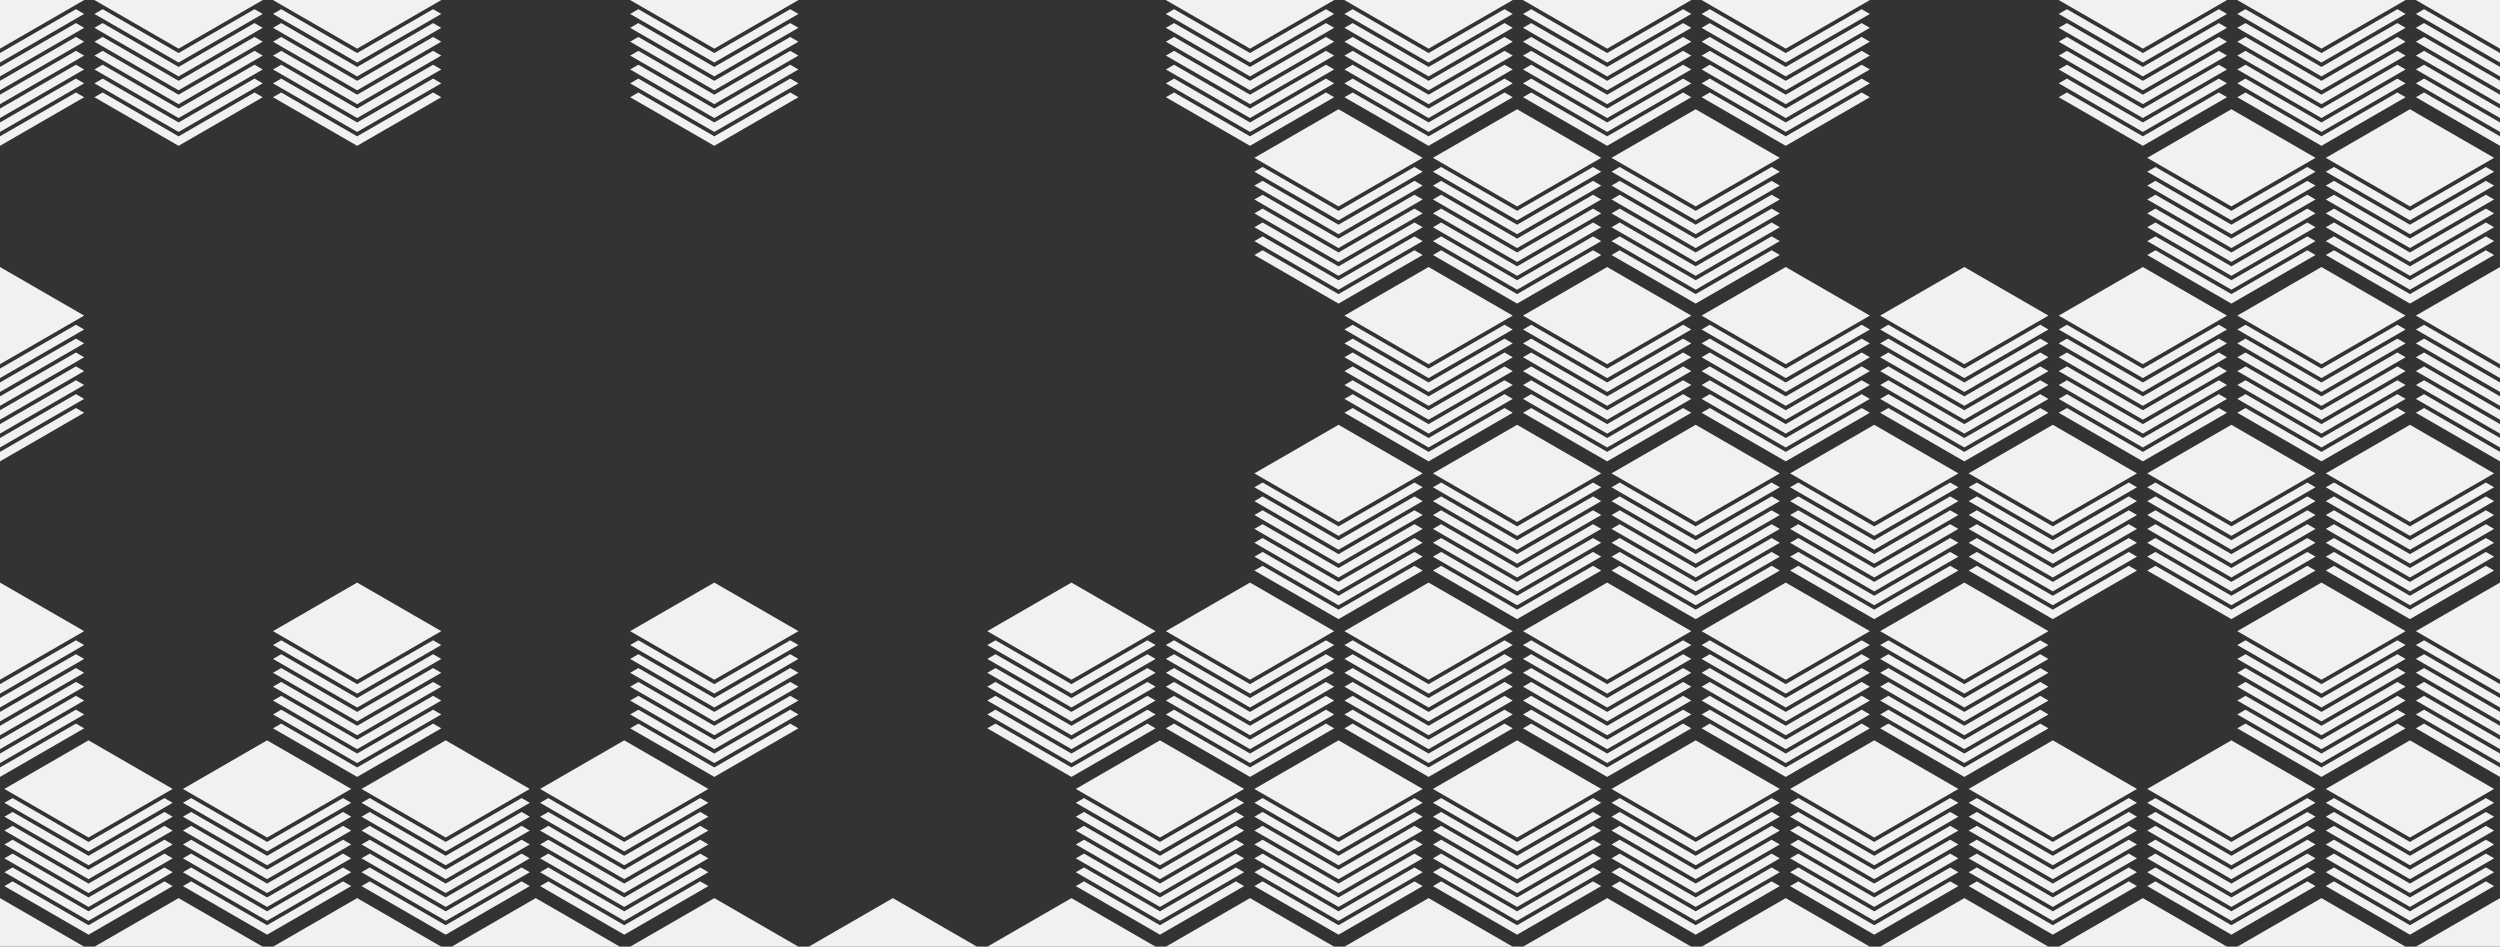<?xml version="1.0" encoding="utf-8"?>
<!-- Generator: Adobe Illustrator 16.0.0, SVG Export Plug-In . SVG Version: 6.00 Build 0)  -->
<!DOCTYPE svg PUBLIC "-//W3C//DTD SVG 1.1//EN" "http://www.w3.org/Graphics/SVG/1.1/DTD/svg11.dtd">
<svg version="1.1" id="Layer_5_copy_2" xmlns="http://www.w3.org/2000/svg" xmlns:xlink="http://www.w3.org/1999/xlink" x="0px"
	 y="0px" width="660.466px" height="250.105px" viewBox="0 0 660.466 250.105" enable-background="new 0 0 660.466 250.105"
	 xml:space="preserve">
<rect x="0" y="0" width="660.466" height="250.105" fill="#333333" stroke="none"/>
<g>
	<g>
		<polygon fill="#F1F1F2" points="613.29,107.215 635.519,94.379 633.351,93.126 613.292,104.711 593.229,93.126 591.062,94.379 		
			"/>
	</g>
	<g>
		<polygon fill="#F1F1F2" points="613.29,110.881 635.519,98.046 633.351,96.794 613.29,108.377 593.229,96.794 591.062,98.046 		
			"/>
	</g>
	<g>
		<polygon fill="#F1F1F2" points="613.292,114.547 635.519,101.712 633.351,100.461 613.29,112.045 593.229,100.461 
			591.062,101.712 		"/>
	</g>
	<g>
		<polygon fill="#F1F1F2" points="660.466,110.881 660.469,110.879 660.469,108.375 660.466,108.377 640.405,96.794 638.237,98.046 
					"/>
	</g>
	<g>
		<polygon fill="#F1F1F2" points="613.29,121.881 635.519,109.047 633.351,107.795 613.29,119.377 593.229,107.795 591.062,109.047 
					"/>
	</g>
	<g>
		<polygon fill="#F1F1F2" points="589.497,69.199 611.726,56.365 609.558,55.113 589.497,66.695 569.437,55.113 567.267,56.365 		
			"/>
	</g>
	<g>
		<polygon fill="#F1F1F2" points="658.901,150.729 656.733,149.477 636.673,161.059 616.612,149.477 614.444,150.729 
			636.673,163.562 		"/>
	</g>
	<g>
		<polygon fill="#F1F1F2" points="660.466,121.881 660.469,121.879 660.469,119.375 660.466,119.377 640.405,107.795 
			638.237,109.047 		"/>
	</g>
	<g>
		<polygon fill="#F1F1F2" points="660.466,118.215 660.469,118.213 660.469,115.71 660.468,115.711 640.405,104.127 
			638.237,105.381 		"/>
	</g>
	<g>
		<polygon fill="#F1F1F2" points="613.292,103.547 635.519,90.712 633.353,89.46 613.29,101.042 593.229,89.46 591.062,90.712 		"/>
	</g>
	<g>
		<polygon fill="#F1F1F2" points="660.468,114.547 660.469,114.546 660.469,112.043 660.466,112.045 640.405,100.46 
			638.237,101.713 		"/>
	</g>
	<g>
		<polygon fill="#F1F1F2" points="636.673,137.894 658.901,125.06 636.673,112.228 614.444,125.06 		"/>
	</g>
	<g>
		<polygon fill="#F1F1F2" points="640.405,85.794 638.237,87.047 660.466,99.88 660.469,99.878 660.469,97.374 660.466,97.376 		"/>
	</g>
	<g>
		<polygon fill="#F1F1F2" points="635.519,87.046 633.351,85.794 613.29,97.377 593.229,85.794 591.062,87.046 613.29,99.881 		"/>
	</g>
	<g>
		<polygon fill="#F1F1F2" points="613.29,96.212 635.519,83.378 613.29,70.545 591.062,83.378 		"/>
	</g>
	<g>
		<polygon fill="#F1F1F2" points="613.29,38.518 635.519,25.684 633.351,24.431 613.29,36.014 593.229,24.431 591.062,25.684 		"/>
	</g>
	<g>
		<polygon fill="#F1F1F2" points="660.466,96.213 660.469,96.211 660.469,70.547 660.466,70.545 638.237,83.378 		"/>
	</g>
	<g>
		<polygon fill="#F1F1F2" points="636.673,55.695 616.612,44.113 614.444,45.365 636.673,58.199 658.901,45.365 656.733,44.113 		
			"/>
	</g>
	<g>
		<polygon fill="#F1F1F2" points="589.497,65.533 611.726,52.697 609.558,51.445 589.497,63.029 569.437,51.445 567.267,52.697 		
			"/>
	</g>
	<g>
		<polygon fill="#F1F1F2" points="611.726,45.365 609.558,44.113 589.497,55.695 569.437,44.113 567.267,45.365 589.497,58.199 		
			"/>
	</g>
	<g>
		<polygon fill="#F1F1F2" points="640.405,6.097 638.237,7.35 660.468,20.183 660.469,20.182 660.469,17.677 660.466,17.679 		"/>
	</g>
	<g>
		<polygon fill="#F1F1F2" points="660.466,23.851 660.469,23.85 660.469,21.347 660.468,21.347 640.405,9.763 638.237,11.016 		"/>
	</g>
	<g>
		<polygon fill="#F1F1F2" points="660.466,38.518 660.469,38.517 660.469,36.012 660.466,36.014 640.405,24.431 638.237,25.683 		
			"/>
	</g>
	<g>
		<polygon fill="#F1F1F2" points="660.469,201.577 660.469,199.074 660.468,199.075 640.405,187.491 638.237,188.745 
			660.466,201.579 		"/>
	</g>
	<g>
		<polygon fill="#F1F1F2" points="660.466,27.517 660.469,27.516 660.469,25.012 660.466,25.013 640.405,13.431 638.237,14.683 		
			"/>
	</g>
	<g>
		<polygon fill="#F1F1F2" points="660.466,34.852 660.469,34.85 660.469,32.347 660.468,32.347 640.405,20.763 638.237,22.017 		"/>
	</g>
	<g>
		<polygon fill="#F1F1F2" points="660.468,31.183 660.469,31.183 660.469,28.68 660.466,28.682 640.405,17.097 638.237,18.349 		"/>
	</g>
	<g>
		<polygon fill="#F1F1F2" points="613.29,118.215 635.519,105.381 633.351,104.127 613.292,115.711 593.229,104.127 
			591.062,105.381 		"/>
	</g>
	<g>
		<polygon fill="#F1F1F2" points="613.29,153.909 591.062,166.743 613.29,179.577 635.519,166.743 		"/>
	</g>
	<g>
		<polygon fill="#F1F1F2" points="658.901,49.031 656.735,47.779 636.673,59.361 616.612,47.779 614.444,49.031 636.675,61.865 		
			"/>
	</g>
	<g>
		<polygon fill="#F1F1F2" points="636.673,65.533 658.901,52.697 656.733,51.445 636.675,63.029 616.612,51.445 614.444,52.697 		
			"/>
	</g>
	<g>
		<polygon fill="#F1F1F2" points="636.673,69.199 658.901,56.365 656.733,55.113 636.673,66.695 616.612,55.113 614.444,56.365 		
			"/>
	</g>
	<g>
		<polygon fill="#F1F1F2" points="636.673,76.533 658.901,63.699 656.733,62.445 636.675,74.029 616.612,62.445 614.444,63.699 		
			"/>
	</g>
	<g>
		<polygon fill="#F1F1F2" points="636.675,72.865 658.901,60.031 656.733,58.779 636.673,70.363 616.612,58.779 614.444,60.031 		
			"/>
	</g>
	<g>
		<polygon fill="#F1F1F2" points="633.351,176.491 613.292,188.075 593.229,176.491 591.062,177.743 613.29,190.579 
			635.519,177.743 		"/>
	</g>
	<g>
		<polygon fill="#F1F1F2" points="633.351,180.159 613.29,191.741 593.229,180.159 591.062,181.411 613.29,194.245 635.519,181.411 
					"/>
	</g>
	<g>
		<polygon fill="#F1F1F2" points="593.229,187.491 591.062,188.745 613.29,201.579 635.519,188.745 633.351,187.491 
			613.292,199.075 		"/>
	</g>
	<g>
		<polygon fill="#F1F1F2" points="633.351,169.159 613.29,180.741 593.229,169.159 591.062,170.411 613.29,183.245 635.519,170.411 
					"/>
	</g>
	<g>
		<polygon fill="#F1F1F2" points="633.351,183.825 613.29,195.409 593.229,183.825 591.062,185.077 613.292,197.911 
			635.519,185.077 		"/>
	</g>
	<g>
		<polygon fill="#F1F1F2" points="636.673,80.2 658.901,67.365 656.733,66.113 636.673,77.696 616.612,66.113 614.444,67.365 		"/>
	</g>
	<g>
		<polygon fill="#F1F1F2" points="633.353,172.825 613.29,184.407 593.229,172.825 591.062,174.077 613.292,186.911 
			635.519,174.077 		"/>
	</g>
	<g>
		<polygon fill="#F1F1F2" points="640.405,89.46 638.237,90.713 660.468,103.546 660.469,103.545 660.469,101.041 660.466,101.043 
					"/>
	</g>
	<g>
		<polygon fill="#F1F1F2" points="636.675,156.229 658.901,143.394 656.733,142.142 636.673,153.727 616.612,142.142 
			614.444,143.394 		"/>
	</g>
	<g>
		<polygon fill="#F1F1F2" points="658.901,128.728 656.733,127.476 636.673,139.058 616.612,127.476 614.444,128.728 
			636.673,141.562 		"/>
	</g>
	<g>
		<polygon fill="#F1F1F2" points="636.673,148.896 658.901,136.06 656.733,134.808 636.675,146.393 616.612,134.808 614.444,136.06 
					"/>
	</g>
	<g>
		<polygon fill="#F1F1F2" points="636.673,152.562 658.901,139.728 656.733,138.476 636.673,150.059 616.612,138.476 
			614.444,139.728 		"/>
	</g>
	<g>
		<polygon fill="#F1F1F2" points="660.466,107.215 660.469,107.213 660.469,104.71 660.468,104.711 640.405,93.127 638.237,94.378 
					"/>
	</g>
	<g>
		<polygon fill="#F1F1F2" points="636.673,159.896 658.901,147.062 656.733,145.809 636.675,157.393 616.612,145.809 
			614.444,147.062 		"/>
	</g>
	<g>
		<polygon fill="#F1F1F2" points="660.466,191.741 640.405,180.159 638.237,181.411 660.466,194.245 660.469,194.243 
			660.469,191.739 		"/>
	</g>
	<g>
		<polygon fill="#F1F1F2" points="660.468,188.075 640.405,176.491 638.237,177.743 660.466,190.579 660.469,190.577 
			660.469,188.074 		"/>
	</g>
	<g>
		<polygon fill="#F1F1F2" points="640.405,183.825 638.237,185.077 660.468,197.911 660.469,197.91 660.469,195.407 
			660.466,195.409 		"/>
	</g>
	<g>
		<polygon fill="#F1F1F2" points="660.466,184.407 640.405,172.825 638.237,174.077 660.468,186.911 660.469,186.91 
			660.469,184.405 		"/>
	</g>
	<g>
		<polygon fill="#F1F1F2" points="660.466,153.909 638.237,166.743 660.466,179.577 660.469,179.575 660.469,153.911 		"/>
	</g>
	<g>
		<polygon fill="#F1F1F2" points="636.675,145.228 658.901,132.394 656.735,131.142 636.673,142.724 616.612,131.142 
			614.444,132.394 		"/>
	</g>
	<g>
		<polygon fill="#F1F1F2" points="660.466,180.741 640.405,169.159 638.237,170.411 660.466,183.245 660.469,183.243 
			660.469,180.739 		"/>
	</g>
	<g>
		<polygon fill="#F1F1F2" points="589.497,61.865 611.726,49.031 609.558,47.779 589.497,59.361 569.437,47.779 567.267,49.031 		
			"/>
	</g>
	<g>
		<polygon fill="#F1F1F2" points="566.112,118.215 588.343,105.381 586.175,104.127 566.114,115.711 546.054,104.127 
			543.884,105.381 		"/>
	</g>
	<g>
		<polygon fill="#F1F1F2" points="566.114,107.215 588.343,94.378 586.175,93.127 566.114,104.711 546.054,93.127 543.884,94.378 		
			"/>
	</g>
	<g>
		<polygon fill="#F1F1F2" points="373.676,229.173 353.617,240.757 333.555,229.173 331.386,230.427 353.615,243.261 
			375.844,230.427 		"/>
	</g>
	<g>
		<polygon fill="#F1F1F2" points="566.114,114.547 588.343,101.712 586.175,100.46 566.114,112.045 546.054,100.46 543.884,101.712 
					"/>
	</g>
	<g>
		<polygon fill="#F1F1F2" points="520.091,125.059 542.321,137.894 564.55,125.059 542.321,112.228 		"/>
	</g>
	<g>
		<polygon fill="#F1F1F2" points="566.114,121.881 588.343,109.047 586.175,107.795 566.112,119.377 546.054,107.795 
			543.884,109.047 		"/>
	</g>
	<g>
		<polygon fill="#F1F1F2" points="566.114,110.881 588.343,98.046 586.175,96.794 566.114,108.377 546.054,96.794 543.884,98.046 		
			"/>
	</g>
	<g>
		<polygon fill="#F1F1F2" points="566.114,27.517 588.343,14.684 586.175,13.431 566.114,25.013 546.054,13.431 543.884,14.684 		
			"/>
	</g>
	<g>
		<polygon fill="#F1F1F2" points="566.112,34.852 588.343,22.017 586.175,20.763 566.114,32.348 546.054,20.763 543.884,22.017 		
			"/>
	</g>
	<g>
		<polygon fill="#F1F1F2" points="566.114,31.183 588.343,18.35 586.175,17.097 566.114,28.682 546.054,17.097 543.884,18.35 		"/>
	</g>
	<g>
		<polygon fill="#F1F1F2" points="566.114,38.519 588.343,25.683 586.175,24.431 566.112,36.015 546.054,24.431 543.884,25.683 		
			"/>
	</g>
	<g>
		<polygon fill="#F1F1F2" points="566.114,96.213 588.343,83.378 566.114,70.545 543.884,83.378 		"/>
	</g>
	<g>
		<polygon fill="#F1F1F2" points="566.114,99.88 588.343,87.046 586.175,85.795 566.114,97.376 546.054,85.795 543.884,87.046 		"/>
	</g>
	<g>
		<polygon fill="#F1F1F2" points="589.497,72.865 611.726,60.031 609.558,58.779 589.497,70.363 569.437,58.779 567.267,60.031 		
			"/>
	</g>
	<g>
		<polygon fill="#F1F1F2" points="377.411,31.183 399.638,18.349 397.47,17.098 377.409,28.681 357.349,17.098 355.18,18.349 		"/>
	</g>
	<g>
		<polygon fill="#F1F1F2" points="333.555,232.841 331.386,234.092 353.616,246.927 375.844,234.092 373.676,232.841 
			353.615,244.422 		"/>
	</g>
	<g>
		<polygon fill="#F1F1F2" points="399.638,7.35 397.471,6.097 377.409,17.679 357.349,6.097 355.18,7.35 377.411,20.183 		"/>
	</g>
	<g>
		<polygon fill="#F1F1F2" points="377.409,38.518 399.638,25.683 397.47,24.432 377.409,36.015 357.349,24.432 355.18,25.683 		"/>
	</g>
	<g>
		<polygon fill="#F1F1F2" points="377.409,34.851 399.638,22.018 397.47,20.763 377.411,32.347 357.349,20.763 355.18,22.018 		"/>
	</g>
	<g>
		<polygon fill="#F1F1F2" points="377.409,23.852 399.638,11.015 397.47,9.764 377.411,21.347 357.349,9.764 355.18,11.015 		"/>
	</g>
	<g>
		<polygon fill="#F1F1F2" points="377.409,27.517 399.638,14.684 397.47,13.431 377.409,25.013 357.349,13.431 355.18,14.684 		"/>
	</g>
	<g>
		<polygon fill="#F1F1F2" points="373.676,221.84 353.616,233.423 333.555,221.84 331.386,223.093 353.616,235.926 375.844,223.093 
					"/>
	</g>
	<g>
		<polygon fill="#F1F1F2" points="373.676,218.172 353.617,229.756 333.555,218.172 331.386,219.425 353.616,232.261 
			375.844,219.425 		"/>
	</g>
	<g>
		<polygon fill="#F1F1F2" points="353.616,195.59 331.386,208.425 353.616,221.259 375.844,208.425 		"/>
	</g>
	<g>
		<polygon fill="#F1F1F2" points="373.676,225.507 353.616,237.091 333.555,225.507 331.386,226.759 353.617,239.593 
			375.844,226.759 		"/>
	</g>
	<g>
		<polygon fill="#F1F1F2" points="373.677,214.507 353.616,226.088 333.555,214.507 331.386,215.758 353.617,228.593 
			375.844,215.758 		"/>
	</g>
	<g>
		<polygon fill="#F1F1F2" points="373.676,210.841 353.616,222.423 333.555,210.841 331.386,212.093 353.616,224.927 
			375.844,212.093 		"/>
	</g>
	<g>
		<polygon fill="#F1F1F2" points="566.114,103.546 588.343,90.712 586.175,89.461 566.114,101.042 546.054,89.461 543.884,90.712 		
			"/>
	</g>
	<g>
		<polygon fill="#F1F1F2" points="589.497,163.562 611.726,150.729 609.558,149.477 589.495,161.059 569.437,149.477 
			567.267,150.729 		"/>
	</g>
	<g>
		<polygon fill="#F1F1F2" points="566.114,23.851 588.343,11.016 586.175,9.763 566.114,21.347 546.054,9.763 543.884,11.016 		"/>
	</g>
	<g>
		<polygon fill="#F1F1F2" points="589.497,156.229 611.726,143.394 609.558,142.142 589.497,153.727 569.437,142.142 
			567.267,143.394 		"/>
	</g>
	<g>
		<polygon fill="#F1F1F2" points="589.495,159.896 611.726,147.062 609.558,145.809 589.497,157.393 569.437,145.809 
			567.267,147.062 		"/>
	</g>
	<g>
		<polygon fill="#F1F1F2" points="656.733,229.173 636.675,240.757 616.612,229.173 614.444,230.427 636.673,243.261 
			658.901,230.427 		"/>
	</g>
	<g>
		<polygon fill="#F1F1F2" points="635.519,192.411 633.351,191.159 613.29,202.741 593.229,191.159 591.062,192.411 613.29,205.245 
					"/>
	</g>
	<g>
		<polygon fill="#F1F1F2" points="589.497,141.562 611.726,128.728 609.558,127.476 589.497,139.058 569.437,127.476 
			567.267,128.728 		"/>
	</g>
	<g>
		<polygon fill="#F1F1F2" points="589.497,148.896 611.726,136.06 609.558,134.808 589.497,146.393 569.437,134.808 567.267,136.06 
					"/>
	</g>
	<g>
		<polygon fill="#F1F1F2" points="589.497,137.894 611.726,125.06 589.497,112.228 567.267,125.06 		"/>
	</g>
	<g>
		<polygon fill="#F1F1F2" points="589.495,76.533 611.726,63.699 609.558,62.445 589.497,74.029 569.437,62.445 567.267,63.699 		
			"/>
	</g>
	<g>
		<polygon fill="#F1F1F2" points="589.497,80.2 611.726,67.365 609.558,66.113 589.495,77.696 569.437,66.113 567.267,67.365 		"/>
	</g>
	<g>
		<polygon fill="#F1F1F2" points="616.612,232.841 614.444,234.093 636.673,246.927 658.901,234.093 656.733,232.841 
			636.673,244.423 		"/>
	</g>
	<g>
		<polygon fill="#F1F1F2" points="589.497,145.228 611.726,132.394 609.558,131.142 589.497,142.724 569.437,131.142 
			567.267,132.394 		"/>
	</g>
	<g>
		<polygon fill="#F1F1F2" points="589.497,152.562 611.726,139.728 609.558,138.476 589.497,150.059 569.437,138.476 
			567.267,139.728 		"/>
	</g>
	<g>
		<polygon fill="#F1F1F2" points="613.29,14.014 593.229,2.431 591.062,3.683 613.29,16.518 635.519,3.683 633.351,2.431 		"/>
	</g>
	<g>
		<polygon fill="#F1F1F2" points="640.405,2.431 638.237,3.683 660.466,16.517 660.469,16.516 660.469,14.011 660.466,14.013 		"/>
	</g>
	<g>
		<polygon fill="#F1F1F2" points="589.497,54.531 611.726,41.697 589.497,28.863 567.267,41.697 		"/>
	</g>
	<g>
		<polygon fill="#F1F1F2" points="636.673,54.531 658.901,41.697 636.673,28.863 614.444,41.697 		"/>
	</g>
	<g>
		<polygon fill="#F1F1F2" points="656.733,225.507 636.673,237.091 616.612,225.507 614.444,226.759 636.675,239.593 
			658.901,226.759 		"/>
	</g>
	<g>
		<polygon fill="#F1F1F2" points="588.343,3.683 586.175,2.431 566.114,14.013 546.054,2.431 543.884,3.683 566.114,16.517 		"/>
	</g>
	<g>
		<polygon fill="#F1F1F2" points="566.114,20.183 588.343,7.349 586.175,6.097 566.114,17.679 546.054,6.097 543.884,7.349 		"/>
	</g>
	<g>
		<polygon fill="#F1F1F2" points="656.735,214.507 636.673,226.089 616.612,214.507 614.444,215.759 636.675,228.593 
			658.901,215.759 		"/>
	</g>
	<g>
		<polygon fill="#F1F1F2" points="656.733,218.173 636.675,229.757 616.612,218.173 614.444,219.425 636.673,232.261 
			658.901,219.425 		"/>
	</g>
	<g>
		<polygon fill="#F1F1F2" points="660.469,205.243 660.469,202.739 660.466,202.741 640.405,191.159 638.237,192.411 
			660.466,205.245 		"/>
	</g>
	<g>
		<polygon fill="#F1F1F2" points="656.733,221.841 636.673,233.423 616.612,221.841 614.444,223.093 636.673,235.927 
			658.901,223.093 		"/>
	</g>
	<g>
		<polygon fill="#F1F1F2" points="636.673,195.591 614.444,208.425 636.673,221.259 658.901,208.425 		"/>
	</g>
	<g>
		<polygon fill="#F1F1F2" points="656.733,210.841 636.673,222.423 616.612,210.841 614.444,212.093 636.673,224.927 
			658.901,212.093 		"/>
	</g>
	<g>
		<polygon fill="#F1F1F2" points="188.706,20.183 210.933,7.349 208.766,6.098 188.705,17.679 168.644,6.098 166.475,7.349 		"/>
	</g>
	<g>
		<polygon fill="#F1F1F2" points="23.383,221.259 45.611,208.425 23.383,195.591 1.154,208.425 		"/>
	</g>
	<g>
		<polygon fill="#F1F1F2" points="47.176,14.013 27.115,2.431 24.947,3.683 47.176,16.517 69.404,3.683 67.237,2.431 		"/>
	</g>
	<g>
		<polygon fill="#F1F1F2" points="90.62,210.841 70.559,222.423 50.498,210.841 48.33,212.093 70.559,224.927 92.787,212.093 		"/>
	</g>
	<g>
		<polygon fill="#F1F1F2" points="47.175,34.851 69.404,22.017 67.237,20.763 47.177,32.347 27.115,20.763 24.947,22.017 		"/>
	</g>
	<g>
		<polygon fill="#F1F1F2" points="20.061,183.825 0,195.409 -0.001,195.408 -0.001,197.91 0.001,197.911 22.229,185.077 		"/>
	</g>
	<g>
		<polygon fill="#F1F1F2" points="22.229,188.745 20.061,187.491 0.001,199.075 -0.001,199.074 -0.001,201.579 0,201.579 		"/>
	</g>
	<g>
		<polygon fill="#F1F1F2" points="50.498,232.841 48.33,234.093 70.559,246.927 92.787,234.093 90.62,232.841 70.558,244.423 		"/>
	</g>
	<g>
		<polygon fill="#F1F1F2" points="90.62,229.173 70.56,240.757 50.498,229.173 48.33,230.427 70.558,243.261 92.787,230.427 		"/>
	</g>
	<g>
		<polygon fill="#F1F1F2" points="20.061,180.159 0,191.741 -0.001,191.74 -0.001,194.244 0,194.245 22.229,181.411 		"/>
	</g>
	<g>
		<polygon fill="#F1F1F2" points="47.176,38.518 69.404,25.683 67.237,24.431 47.175,36.014 27.115,24.431 24.947,25.683 		"/>
	</g>
	<g>
		<polygon fill="#F1F1F2" points="90.62,218.173 70.56,229.757 50.498,218.173 48.33,219.425 70.559,232.261 92.787,219.425 		"/>
	</g>
	<g>
		<polygon fill="#F1F1F2" points="90.62,221.841 70.559,233.423 50.498,221.841 48.33,223.093 70.559,235.927 92.787,223.093 		"/>
	</g>
	<g>
		<polygon fill="#F1F1F2" points="90.62,225.507 70.559,237.091 50.498,225.507 48.33,226.759 70.56,239.593 92.787,226.759 		"/>
	</g>
	<g>
		<polygon fill="#F1F1F2" points="90.62,214.507 70.559,226.089 50.498,214.507 48.33,215.759 70.56,228.593 92.787,215.759 		"/>
	</g>
	<g>
		<polygon fill="#F1F1F2" points="20.062,89.46 0,101.042 -0.001,101.042 -0.001,103.545 0.001,103.546 22.229,90.712 		"/>
	</g>
	<g>
		<polygon fill="#F1F1F2" points="20.061,85.794 0,97.376 -0.001,97.375 -0.001,99.88 0,99.881 22.229,87.047 		"/>
	</g>
	<g>
		<polygon fill="#F1F1F2" points="20.061,93.126 0.001,104.711 -0.001,104.709 -0.001,107.214 0,107.215 22.229,94.378 		"/>
	</g>
	<g>
		<polygon fill="#F1F1F2" points="20.061,24.432 0,36.014 -0.001,36.014 -0.001,38.518 0,38.519 22.229,25.684 		"/>
	</g>
	<g>
		<polygon fill="#F1F1F2" points="0,70.545 -0.001,70.546 -0.001,96.211 0,96.212 22.229,83.378 		"/>
	</g>
	<g>
		<polygon fill="#F1F1F2" points="20.061,96.795 0,108.377 -0.001,108.376 -0.001,110.88 0,110.881 22.229,98.046 		"/>
	</g>
	<g>
		<polygon fill="#F1F1F2" points="20.061,100.461 0,112.045 -0.001,112.044 -0.001,114.546 0.001,114.547 22.229,101.713 		"/>
	</g>
	<g>
		<polygon fill="#F1F1F2" points="0,153.909 -0.001,153.91 -0.001,179.576 0,179.577 22.229,166.743 		"/>
	</g>
	<g>
		<polygon fill="#F1F1F2" points="20.061,176.491 0.001,188.075 -0.001,188.074 -0.001,190.578 0,190.579 22.229,177.743 		"/>
	</g>
	<g>
		<polygon fill="#F1F1F2" points="20.062,172.825 0,184.407 -0.001,184.406 -0.001,186.91 0.001,186.911 22.229,174.077 		"/>
	</g>
	<g>
		<polygon fill="#F1F1F2" points="20.061,169.159 0,180.741 -0.001,180.74 -0.001,183.244 0,183.245 22.229,170.411 		"/>
	</g>
	<g>
		<polygon fill="#F1F1F2" points="20.061,107.795 0,119.377 -0.001,119.377 -0.001,121.88 0,121.881 22.229,109.047 		"/>
	</g>
	<g>
		<polygon fill="#F1F1F2" points="20.061,104.127 0.001,115.711 -0.001,115.71 -0.001,118.215 0,118.215 22.229,105.381 		"/>
	</g>
	<g>
		<polygon fill="#F1F1F2" points="94.354,31.183 116.581,18.349 114.413,17.097 94.352,28.682 74.292,17.097 72.123,18.349 		"/>
	</g>
	<g>
		<polygon fill="#F1F1F2" points="613.29,34.852 635.519,22.017 633.351,20.764 613.292,32.348 593.229,20.764 591.062,22.017 		"/>
	</g>
	<g>
		<polygon fill="#F1F1F2" points="94.352,183.245 116.581,170.411 114.413,169.159 94.352,180.741 74.292,169.159 72.123,170.411 		
			"/>
	</g>
	<g>
		<polygon fill="#F1F1F2" points="94.354,186.911 116.581,174.077 114.414,172.825 94.352,184.407 74.292,172.825 72.123,174.077 		
			"/>
	</g>
	<g>
		<polygon fill="#F1F1F2" points="94.352,194.245 116.581,181.411 114.413,180.159 94.352,191.741 74.292,180.159 72.123,181.411 		
			"/>
	</g>
	<g>
		<polygon fill="#F1F1F2" points="94.351,201.579 116.581,188.745 114.413,187.491 94.354,199.075 74.292,187.491 72.123,188.745 		
			"/>
	</g>
	<g>
		<polygon fill="#F1F1F2" points="94.352,205.245 116.581,192.411 114.413,191.159 94.351,202.741 74.292,191.159 72.123,192.411 		
			"/>
	</g>
	<g>
		<polygon fill="#F1F1F2" points="94.354,197.911 116.581,185.077 114.413,183.825 94.352,195.409 74.292,183.825 72.123,185.077 		
			"/>
	</g>
	<g>
		<polygon fill="#F1F1F2" points="94.352,27.517 116.581,14.683 114.413,13.432 94.352,25.013 74.292,13.432 72.123,14.683 		"/>
	</g>
	<g>
		<polygon fill="#F1F1F2" points="116.581,7.349 114.414,6.097 94.352,17.679 74.292,6.097 72.123,7.349 94.354,20.183 		"/>
	</g>
	<g>
		<polygon fill="#F1F1F2" points="94.352,23.851 116.581,11.016 114.413,9.763 94.354,21.347 74.292,9.763 72.123,11.016 		"/>
	</g>
	<g>
		<polygon fill="#F1F1F2" points="20.061,20.763 0.001,32.348 -0.001,32.346 -0.001,34.851 0,34.852 22.229,22.018 		"/>
	</g>
	<g>
		<polygon fill="#F1F1F2" points="94.352,38.518 116.581,25.683 114.413,24.431 94.351,36.014 74.292,24.431 72.123,25.683 		"/>
	</g>
	<g>
		<polygon fill="#F1F1F2" points="94.352,179.577 116.581,166.743 94.352,153.909 72.123,166.743 		"/>
	</g>
	<g>
		<polygon fill="#F1F1F2" points="137.797,214.507 117.735,226.089 97.674,214.507 95.505,215.759 117.736,228.593 139.963,215.759 
					"/>
	</g>
	<g>
		<polygon fill="#F1F1F2" points="70.559,221.259 92.787,208.425 70.559,195.591 48.33,208.425 		"/>
	</g>
	<g>
		<polygon fill="#F1F1F2" points="47.176,23.851 69.404,11.015 67.237,9.763 47.177,21.347 27.115,9.763 24.947,11.015 		"/>
	</g>
	<g>
		<polygon fill="#F1F1F2" points="117.735,195.591 95.505,208.425 117.735,221.259 139.963,208.425 		"/>
	</g>
	<g>
		<polygon fill="#F1F1F2" points="94.352,14.013 74.292,2.431 72.123,3.683 94.352,16.517 116.581,3.683 114.413,2.431 		"/>
	</g>
	<g>
		<polygon fill="#F1F1F2" points="47.176,27.517 69.404,14.683 67.237,13.431 47.176,25.013 27.115,13.431 24.947,14.683 		"/>
	</g>
	<g>
		<polygon fill="#F1F1F2" points="69.404,7.349 67.237,6.097 47.176,17.679 27.115,6.097 24.947,7.349 47.177,20.183 		"/>
	</g>
	<g>
		<polygon fill="#F1F1F2" points="137.795,210.841 117.735,222.423 97.674,210.841 95.505,212.093 117.735,224.927 139.963,212.093 
					"/>
	</g>
	<g>
		<polygon fill="#F1F1F2" points="137.795,225.507 117.735,237.091 97.674,225.507 95.505,226.759 117.736,239.593 139.963,226.759 
					"/>
	</g>
	<g>
		<polygon fill="#F1F1F2" points="137.795,221.841 117.735,233.423 97.674,221.841 95.505,223.093 117.735,235.927 139.963,223.093 
					"/>
	</g>
	<g>
		<polygon fill="#F1F1F2" points="137.795,229.173 117.736,240.757 97.674,229.173 95.505,230.427 117.734,243.261 139.963,230.427 
					"/>
	</g>
	<g>
		<polygon fill="#F1F1F2" points="97.674,232.841 95.505,234.093 117.735,246.927 139.963,234.093 137.795,232.841 117.734,244.423 
					"/>
	</g>
	<g>
		<polygon fill="#F1F1F2" points="47.177,31.183 69.404,18.349 67.237,17.097 47.176,28.681 27.115,17.097 24.947,18.349 		"/>
	</g>
	<g>
		<polygon fill="#F1F1F2" points="137.795,218.173 117.736,229.757 97.674,218.173 95.505,219.425 117.735,232.261 139.963,219.425 
					"/>
	</g>
	<g>
		<polygon fill="#F1F1F2" points="94.352,190.579 116.581,177.743 114.413,176.491 94.354,188.075 74.292,176.491 72.123,177.743 		
			"/>
	</g>
	<g>
		<polygon fill="#F1F1F2" points="164.912,239.593 187.14,226.759 184.972,225.506 164.911,237.091 144.851,225.506 
			142.681,226.759 		"/>
	</g>
	<g>
		<polygon fill="#F1F1F2" points="164.91,243.261 187.14,230.426 184.972,229.173 164.912,240.757 144.851,229.173 142.681,230.426 
					"/>
	</g>
	<g>
		<polygon fill="#F1F1F2" points="164.911,232.261 187.14,219.425 184.972,218.173 164.912,229.757 144.851,218.173 
			142.681,219.425 		"/>
	</g>
	<g>
		<polygon fill="#F1F1F2" points="164.911,235.927 187.14,223.093 184.972,221.841 164.911,233.423 144.851,221.841 
			142.681,223.093 		"/>
	</g>
	<g>
		<polygon fill="#F1F1F2" points="164.911,246.927 187.14,234.093 184.972,232.841 164.91,244.423 144.851,232.841 142.681,234.093 
					"/>
	</g>
	<g>
		<polygon fill="#F1F1F2" points="188.705,237.272 166.475,250.106 166.482,250.11 210.926,250.11 210.933,250.106 		"/>
	</g>
	<g>
		<polygon fill="#F1F1F2" points="188.705,205.245 210.933,192.411 208.765,191.159 188.704,202.741 168.644,191.159 
			166.475,192.411 		"/>
	</g>
	<g>
		<polygon fill="#F1F1F2" points="188.704,201.579 210.933,188.745 208.765,187.491 188.706,199.075 168.644,187.491 
			166.475,188.745 		"/>
	</g>
	<g>
		<polygon fill="#F1F1F2" points="188.706,197.911 210.933,185.077 208.765,183.825 188.705,195.409 168.644,183.825 
			166.475,185.077 		"/>
	</g>
	<g>
		<polygon fill="#F1F1F2" points="235.881,237.272 213.652,250.107 213.657,250.11 258.105,250.11 258.11,250.107 		"/>
	</g>
	<g>
		<polygon fill="#F1F1F2" points="164.912,228.593 187.14,215.758 184.973,214.507 164.911,226.089 144.851,214.507 
			142.681,215.758 		"/>
	</g>
	<g>
		<polygon fill="#F1F1F2" points="142.681,208.425 164.911,221.259 187.14,208.425 164.911,195.591 		"/>
	</g>
	<g>
		<polygon fill="#F1F1F2" points="164.911,224.926 187.14,212.093 184.972,210.841 164.911,222.423 144.851,210.841 
			142.681,212.093 		"/>
	</g>
	<g>
		<polygon fill="#F1F1F2" points="20.061,17.097 0,28.682 -0.001,28.681 -0.001,31.182 0.001,31.183 22.229,18.349 		"/>
	</g>
	<g>
		<polygon fill="#F1F1F2" points="609.558,210.841 589.497,222.423 569.437,210.841 567.267,212.093 589.497,224.927 
			611.726,212.093 		"/>
	</g>
	<g>
		<polygon fill="#F1F1F2" points="283.057,237.272 260.828,250.106 260.834,250.11 305.279,250.11 305.286,250.106 		"/>
	</g>
	<g>
		<polygon fill="#F1F1F2" points="589.497,195.591 567.267,208.425 589.497,221.259 611.726,208.425 		"/>
	</g>
	<g>
		<polygon fill="#F1F1F2" points="613.29,23.851 635.519,11.016 633.351,9.763 613.292,21.347 593.229,9.763 591.062,11.016 		"/>
	</g>
	<g>
		<polygon fill="#F1F1F2" points="613.29,27.517 635.519,14.683 633.351,13.432 613.29,25.013 593.229,13.432 591.062,14.683 		"/>
	</g>
	<g>
		<polygon fill="#F1F1F2" points="613.292,31.183 635.519,18.349 633.351,17.098 613.29,28.682 593.229,17.098 591.062,18.349 		"/>
	</g>
	<g>
		<polygon fill="#F1F1F2" points="188.705,194.245 210.933,181.411 208.765,180.159 188.705,191.741 168.644,180.159 
			166.475,181.411 		"/>
	</g>
	<g>
		<polygon fill="#F1F1F2" points="609.558,214.507 589.497,226.089 569.437,214.507 567.267,215.759 589.497,228.593 
			611.726,215.759 		"/>
	</g>
	<g>
		<polygon fill="#F1F1F2" points="569.437,232.841 567.267,234.093 589.497,246.927 611.726,234.093 609.558,232.841 
			589.495,244.423 		"/>
	</g>
	<g>
		<polygon fill="#F1F1F2" points="609.558,229.173 589.497,240.757 569.437,229.173 567.267,230.427 589.495,243.261 
			611.726,230.427 		"/>
	</g>
	<g>
		<polygon fill="#F1F1F2" points="609.558,225.507 589.497,237.091 569.437,225.507 567.267,226.759 589.497,239.593 
			611.726,226.759 		"/>
	</g>
	<g>
		<polygon fill="#F1F1F2" points="609.558,221.841 589.497,233.423 569.437,221.841 567.267,223.093 589.497,235.927 
			611.726,223.093 		"/>
	</g>
	<g>
		<polygon fill="#F1F1F2" points="609.558,218.173 589.497,229.757 569.437,218.173 567.267,219.425 589.497,232.261 
			611.726,219.425 		"/>
	</g>
	<g>
		<polygon fill="#F1F1F2" points="635.519,7.35 633.353,6.097 613.29,17.679 593.229,6.097 591.062,7.35 613.292,20.184 		"/>
	</g>
	<g>
		<polygon fill="#F1F1F2" points="43.443,218.173 23.384,229.757 3.323,218.173 1.154,219.425 23.383,232.261 45.611,219.425 		"/>
	</g>
	<g>
		<polygon fill="#F1F1F2" points="43.444,214.507 23.383,226.089 3.323,214.507 1.154,215.759 23.384,228.593 45.611,215.759 		"/>
	</g>
	<g>
		<polygon fill="#F1F1F2" points="43.443,221.841 23.383,233.423 3.323,221.841 1.154,223.093 23.383,235.927 45.611,223.093 		"/>
	</g>
	<g>
		<polygon fill="#F1F1F2" points="43.443,225.507 23.383,237.091 3.323,225.507 1.154,226.759 23.384,239.593 45.611,226.759 		"/>
	</g>
	<g>
		<polygon fill="#F1F1F2" points="0,14.013 -0.001,14.012 -0.001,16.516 0,16.517 22.229,3.683 20.061,2.431 		"/>
	</g>
	<g>
		<polygon fill="#F1F1F2" points="43.443,210.841 23.383,222.423 3.323,210.841 1.154,212.093 23.383,224.927 45.611,212.093 		"/>
	</g>
	<g>
		<polygon fill="#F1F1F2" points="22.229,192.411 20.061,191.159 0,202.741 -0.001,202.741 -0.001,205.244 0,205.245 		"/>
	</g>
	<g>
		<polygon fill="#F1F1F2" points="20.062,6.097 0,17.679 -0.001,17.678 -0.001,20.182 0.001,20.183 22.229,7.349 		"/>
	</g>
	<g>
		<polygon fill="#F1F1F2" points="20.061,9.764 0.001,21.347 -0.001,21.346 -0.001,23.851 0,23.852 22.229,11.015 		"/>
	</g>
	<g>
		<polygon fill="#F1F1F2" points="20.061,13.431 0,25.013 -0.001,25.012 -0.001,27.516 0,27.517 22.229,14.683 		"/>
	</g>
	<g>
		<polygon fill="#F1F1F2" points="0,237.272 -0.001,237.273 -0.001,250.11 22.222,250.11 22.229,250.106 		"/>
	</g>
	<g>
		<polygon fill="#F1F1F2" points="3.323,232.841 1.154,234.093 23.383,246.927 45.611,234.093 43.443,232.841 23.382,244.423 		"/>
	</g>
	<g>
		<polygon fill="#F1F1F2" points="43.443,229.173 23.384,240.757 3.323,229.173 1.154,230.427 23.382,243.261 45.611,230.427 		"/>
	</g>
	<g>
		<polygon fill="#F1F1F2" points="188.706,186.911 210.933,174.077 208.766,172.825 188.705,184.407 168.644,172.825 
			166.475,174.077 		"/>
	</g>
	<g>
		<polygon fill="#F1F1F2" points="188.705,179.577 210.933,166.743 188.705,153.909 166.475,166.743 		"/>
	</g>
	<g>
		<polygon fill="#F1F1F2" points="47.176,237.272 24.947,250.106 24.954,250.11 69.397,250.11 69.404,250.106 		"/>
	</g>
	<g>
		<polygon fill="#F1F1F2" points="188.704,34.851 210.933,22.017 208.765,20.763 188.706,32.347 168.644,20.763 166.475,22.017 		
			"/>
	</g>
	<g>
		<polygon fill="#F1F1F2" points="188.705,38.518 210.933,25.683 208.765,24.432 188.704,36.014 168.644,24.432 166.475,25.683 		
			"/>
	</g>
	<g>
		<polygon fill="#F1F1F2" points="188.705,190.579 210.933,177.743 208.765,176.491 188.706,188.075 168.644,176.491 
			166.475,177.743 		"/>
	</g>
	<g>
		<polygon fill="#F1F1F2" points="188.705,183.245 210.933,170.411 208.765,169.159 188.705,180.741 168.644,169.159 
			166.475,170.411 		"/>
	</g>
	<g>
		<polygon fill="#F1F1F2" points="188.706,31.183 210.933,18.35 208.765,17.097 188.705,28.681 168.644,17.097 166.475,18.35 		"/>
	</g>
	<g>
		<polygon fill="#F1F1F2" points="141.528,237.272 119.299,250.106 119.306,250.11 163.75,250.11 163.756,250.106 		"/>
	</g>
	<g>
		<polygon fill="#F1F1F2" points="94.352,237.272 72.123,250.106 72.13,250.11 116.574,250.11 116.581,250.106 		"/>
	</g>
	<g>
		<polygon fill="#F1F1F2" points="424.585,23.852 446.814,11.016 444.646,9.763 424.586,21.348 404.525,9.763 402.356,11.016 		"/>
	</g>
	<g>
		<polygon fill="#F1F1F2" points="210.933,3.683 208.765,2.431 188.705,14.013 168.644,2.431 166.475,3.683 188.705,16.517 		"/>
	</g>
	<g>
		<polygon fill="#F1F1F2" points="188.705,23.852 210.933,11.015 208.765,9.763 188.706,21.347 168.644,9.763 166.475,11.015 		"/>
	</g>
	<g>
		<polygon fill="#F1F1F2" points="188.705,27.517 210.933,14.683 208.765,13.431 188.705,25.013 168.644,13.431 166.475,14.683 		
			"/>
	</g>
	<g>
		<polygon fill="#F1F1F2" points="94.351,34.852 116.581,22.018 114.413,20.763 94.354,32.347 74.292,20.763 72.123,22.018 		"/>
	</g>
	<g>
		<polygon fill="#F1F1F2" points="542.321,195.591 520.091,208.425 542.321,221.259 564.55,208.425 		"/>
	</g>
	<g>
		<polygon fill="#F1F1F2" points="562.382,142.142 542.321,153.727 522.26,142.142 520.091,143.394 542.321,156.229 564.55,143.394 
					"/>
	</g>
	<g>
		<polygon fill="#F1F1F2" points="562.382,218.173 542.321,229.757 522.26,218.173 520.091,219.425 542.321,232.261 564.55,219.425 
					"/>
	</g>
	<g>
		<polygon fill="#F1F1F2" points="562.382,214.507 542.321,226.089 522.26,214.507 520.091,215.759 542.321,228.593 564.55,215.759 
					"/>
	</g>
	<g>
		<polygon fill="#F1F1F2" points="562.382,145.809 542.321,157.393 522.26,145.809 520.091,147.062 542.319,159.896 564.55,147.062 
					"/>
	</g>
	<g>
		<polygon fill="#F1F1F2" points="562.382,149.477 542.319,161.059 522.26,149.477 520.091,150.729 542.321,163.562 564.55,150.729 
					"/>
	</g>
	<g>
		<polygon fill="#F1F1F2" points="562.382,210.841 542.321,222.423 522.26,210.841 520.091,212.093 542.321,224.927 564.55,212.093 
					"/>
	</g>
	<g>
		<polygon fill="#F1F1F2" points="541.167,192.411 538.999,191.159 518.937,202.74 498.877,191.159 496.708,192.411 
			518.938,205.244 		"/>
	</g>
	<g>
		<polygon fill="#F1F1F2" points="562.382,229.173 542.321,240.757 522.26,229.173 520.091,230.426 542.319,243.261 564.55,230.426 
					"/>
	</g>
	<g>
		<polygon fill="#F1F1F2" points="562.382,221.841 542.321,233.423 522.26,221.841 520.091,223.093 542.321,235.927 564.55,223.093 
					"/>
	</g>
	<g>
		<polygon fill="#F1F1F2" points="495.145,195.591 472.915,208.425 495.145,221.259 517.373,208.425 		"/>
	</g>
	<g>
		<polygon fill="#F1F1F2" points="562.382,225.507 542.321,237.091 522.26,225.507 520.091,226.758 542.321,239.593 564.55,226.758 
					"/>
	</g>
	<g>
		<polygon fill="#F1F1F2" points="522.26,232.841 520.091,234.092 542.321,246.927 564.55,234.092 562.382,232.841 542.319,244.423 
					"/>
	</g>
	<g>
		<polygon fill="#F1F1F2" points="518.938,121.881 541.167,109.047 538.999,107.795 518.937,119.377 498.877,107.795 
			496.708,109.047 		"/>
	</g>
	<g>
		<polygon fill="#F1F1F2" points="518.937,118.215 541.167,105.381 538.999,104.127 518.939,115.711 498.877,104.127 
			496.708,105.381 		"/>
	</g>
	<g>
		<polygon fill="#F1F1F2" points="518.939,114.547 541.167,101.712 538.999,100.46 518.938,112.045 498.877,100.46 496.708,101.712 
					"/>
	</g>
	<g>
		<polygon fill="#F1F1F2" points="518.938,110.881 541.167,98.046 538.999,96.794 518.938,108.377 498.877,96.794 496.708,98.046 		
			"/>
	</g>
	<g>
		<polygon fill="#F1F1F2" points="515.206,210.841 495.145,222.423 475.084,210.841 472.915,212.093 495.145,224.927 
			517.373,212.093 		"/>
	</g>
	<g>
		<polygon fill="#F1F1F2" points="518.938,107.215 541.167,94.378 538.999,93.126 518.939,104.711 498.877,93.126 496.708,94.378 		
			"/>
	</g>
	<g>
		<polygon fill="#F1F1F2" points="472.915,125.06 495.145,137.894 517.373,125.06 495.145,112.228 		"/>
	</g>
	<g>
		<polygon fill="#F1F1F2" points="562.382,131.142 542.321,142.724 522.26,131.142 520.091,132.393 542.321,145.228 564.55,132.393 
					"/>
	</g>
	<g>
		<polygon fill="#F1F1F2" points="562.382,138.476 542.321,150.059 522.26,138.476 520.091,139.728 542.321,152.562 564.55,139.728 
					"/>
	</g>
	<g>
		<polygon fill="#F1F1F2" points="562.382,134.808 542.321,146.393 522.26,134.808 520.091,136.059 542.321,148.896 564.55,136.059 
					"/>
	</g>
	<g>
		<polygon fill="#F1F1F2" points="518.939,103.546 541.167,90.712 538.999,89.46 518.938,101.042 498.877,89.46 496.708,90.712 		
			"/>
	</g>
	<g>
		<polygon fill="#F1F1F2" points="562.382,127.476 542.321,139.058 522.26,127.476 520.091,128.727 542.321,141.562 564.55,128.727 
					"/>
	</g>
	<g>
		<polygon fill="#F1F1F2" points="518.938,99.88 541.167,87.046 538.999,85.794 518.938,97.376 498.877,85.794 496.708,87.046 		"/>
	</g>
	<g>
		<polygon fill="#F1F1F2" points="541.167,83.378 518.938,70.545 496.708,83.378 518.938,96.212 		"/>
	</g>
	<g>
		<polygon fill="#F1F1F2" points="446.814,192.411 444.646,191.159 424.585,202.741 404.525,191.159 402.356,192.411 
			424.585,205.245 		"/>
	</g>
	<g>
		<polygon fill="#F1F1F2" points="420.853,210.841 400.792,222.423 380.731,210.841 378.563,212.093 400.792,224.927 
			423.021,212.093 		"/>
	</g>
	<g>
		<polygon fill="#F1F1F2" points="420.854,214.507 400.792,226.089 380.731,214.507 378.563,215.759 400.793,228.593 
			423.021,215.759 		"/>
	</g>
	<g>
		<polygon fill="#F1F1F2" points="420.853,218.173 400.793,229.757 380.731,218.173 378.563,219.425 400.792,232.261 
			423.021,219.425 		"/>
	</g>
	<g>
		<polygon fill="#F1F1F2" points="420.853,221.841 400.792,233.423 380.731,221.841 378.563,223.093 400.792,235.927 
			423.021,223.093 		"/>
	</g>
	<g>
		<polygon fill="#F1F1F2" points="468.029,229.173 447.969,240.757 427.908,229.173 425.739,230.427 447.968,243.261 
			470.197,230.427 		"/>
	</g>
	<g>
		<polygon fill="#F1F1F2" points="400.792,195.591 378.563,208.425 400.792,221.259 423.021,208.425 		"/>
	</g>
	<g>
		<polygon fill="#F1F1F2" points="471.762,14.013 451.701,2.431 449.533,3.684 471.762,16.518 493.99,3.684 491.822,2.431 		"/>
	</g>
	<g>
		<polygon fill="#F1F1F2" points="353.616,163.562 375.844,150.729 373.676,149.477 353.615,161.059 333.555,149.477 
			331.386,150.729 		"/>
	</g>
	<g>
		<polygon fill="#F1F1F2" points="353.615,159.896 375.844,147.062 373.676,145.809 353.617,157.393 333.555,145.809 
			331.386,147.062 		"/>
	</g>
	<g>
		<polygon fill="#F1F1F2" points="399.638,192.411 397.47,191.159 377.409,202.741 357.349,191.159 355.18,192.411 377.409,205.245 
					"/>
	</g>
	<g>
		<polygon fill="#F1F1F2" points="420.853,225.507 400.792,237.091 380.731,225.507 378.563,226.759 400.793,239.593 
			423.021,226.759 		"/>
	</g>
	<g>
		<polygon fill="#F1F1F2" points="380.731,232.841 378.563,234.093 400.792,246.927 423.021,234.093 420.853,232.841 
			400.792,244.423 		"/>
	</g>
	<g>
		<polygon fill="#F1F1F2" points="420.853,229.173 400.793,240.757 380.731,229.173 378.563,230.427 400.792,243.261 
			423.021,230.427 		"/>
	</g>
	<g>
		<polygon fill="#F1F1F2" points="468.029,210.841 447.968,222.423 427.908,210.841 425.739,212.094 447.968,224.927 
			470.197,212.094 		"/>
	</g>
	<g>
		<polygon fill="#F1F1F2" points="475.084,232.841 472.915,234.093 495.145,246.927 517.373,234.093 515.206,232.841 
			495.144,244.423 		"/>
	</g>
	<g>
		<polygon fill="#F1F1F2" points="515.206,225.507 495.145,237.091 475.084,225.507 472.915,226.759 495.145,239.593 
			517.373,226.759 		"/>
	</g>
	<g>
		<polygon fill="#F1F1F2" points="515.206,229.173 495.145,240.757 475.084,229.173 472.915,230.427 495.144,243.261 
			517.373,230.427 		"/>
	</g>
	<g>
		<polygon fill="#F1F1F2" points="493.99,192.411 491.822,191.159 471.761,202.741 451.701,191.159 449.533,192.411 
			471.762,205.245 		"/>
	</g>
	<g>
		<polygon fill="#F1F1F2" points="515.206,218.173 495.145,229.757 475.084,218.173 472.915,219.425 495.145,232.261 
			517.373,219.425 		"/>
	</g>
	<g>
		<polygon fill="#F1F1F2" points="353.617,156.229 375.844,143.394 373.676,142.141 353.616,153.727 333.555,142.141 
			331.386,143.394 		"/>
	</g>
	<g>
		<polygon fill="#F1F1F2" points="515.207,214.507 495.145,226.089 475.084,214.507 472.915,215.759 495.145,228.593 
			517.373,215.759 		"/>
	</g>
	<g>
		<polygon fill="#F1F1F2" points="468.029,221.841 447.968,233.423 427.908,221.841 425.739,223.093 447.968,235.927 
			470.197,223.093 		"/>
	</g>
	<g>
		<polygon fill="#F1F1F2" points="468.029,225.507 447.968,237.091 427.908,225.507 425.739,226.76 447.969,239.593 470.197,226.76 
					"/>
	</g>
	<g>
		<polygon fill="#F1F1F2" points="468.029,218.173 447.969,229.757 427.908,218.173 425.739,219.425 447.968,232.261 
			470.197,219.425 		"/>
	</g>
	<g>
		<polygon fill="#F1F1F2" points="447.968,195.591 425.739,208.425 447.968,221.26 470.197,208.425 		"/>
	</g>
	<g>
		<polygon fill="#F1F1F2" points="468.03,214.507 447.968,226.09 427.908,214.507 425.739,215.76 447.969,228.593 470.197,215.76 		
			"/>
	</g>
	<g>
		<polygon fill="#F1F1F2" points="427.908,232.841 425.739,234.093 447.968,246.927 470.197,234.093 468.029,232.841 
			447.968,244.423 		"/>
	</g>
	<g>
		<polygon fill="#F1F1F2" points="515.206,221.841 495.145,233.423 475.084,221.841 472.915,223.093 495.145,235.927 
			517.373,223.093 		"/>
	</g>
	<g>
		<polygon fill="#F1F1F2" points="424.585,237.272 402.356,250.106 402.363,250.11 446.807,250.11 446.814,250.106 		"/>
	</g>
	<g>
		<polygon fill="#F1F1F2" points="283.057,205.245 305.286,192.411 303.118,191.159 283.056,202.741 262.997,191.159 
			260.828,192.411 		"/>
	</g>
	<g>
		<polygon fill="#F1F1F2" points="330.233,237.272 308.003,250.105 308.012,250.11 352.453,250.11 352.461,250.105 		"/>
	</g>
	<g>
		<polygon fill="#F1F1F2" points="377.409,237.272 355.18,250.106 355.187,250.11 399.631,250.11 399.638,250.106 		"/>
	</g>
	<g>
		<polygon fill="#F1F1F2" points="446.814,7.35 444.647,6.098 424.585,17.68 404.525,6.098 402.356,7.35 424.586,20.183 		"/>
	</g>
	<g>
		<polygon fill="#F1F1F2" points="471.762,237.272 449.533,250.106 449.54,250.11 493.983,250.11 493.99,250.106 		"/>
	</g>
	<g>
		<polygon fill="#F1F1F2" points="283.057,190.579 305.286,177.743 303.118,176.491 283.058,188.075 262.997,176.491 
			260.828,177.743 		"/>
	</g>
	<g>
		<polygon fill="#F1F1F2" points="283.056,201.579 305.286,188.745 303.118,187.491 283.058,199.075 262.997,187.491 
			260.828,188.745 		"/>
	</g>
	<g>
		<polygon fill="#F1F1F2" points="566.114,237.272 543.884,250.106 543.891,250.11 588.336,250.11 588.343,250.106 		"/>
	</g>
	<g>
		<polygon fill="#F1F1F2" points="305.286,166.743 283.057,153.909 260.828,166.743 283.057,179.577 		"/>
	</g>
	<g>
		<polygon fill="#F1F1F2" points="283.058,186.911 305.286,174.077 303.119,172.825 283.057,184.407 262.997,172.825 
			260.828,174.077 		"/>
	</g>
	<g>
		<polygon fill="#F1F1F2" points="283.058,197.911 305.286,185.077 303.118,183.825 283.057,195.409 262.997,183.825 
			260.828,185.077 		"/>
	</g>
	<g>
		<polygon fill="#F1F1F2" points="283.057,194.245 305.286,181.411 303.118,180.159 283.057,191.741 262.997,180.159 
			260.828,181.411 		"/>
	</g>
	<g>
		<polygon fill="#F1F1F2" points="283.057,183.245 305.286,170.411 303.118,169.159 283.057,180.741 262.997,169.159 
			260.828,170.411 		"/>
	</g>
	<g>
		<polygon fill="#F1F1F2" points="447.968,54.531 470.197,41.698 447.968,28.863 425.739,41.698 		"/>
	</g>
	<g>
		<polygon fill="#F1F1F2" points="377.409,12.849 399.638,0.016 399.611,0 355.207,0 355.18,0.016 		"/>
	</g>
	<g>
		<polygon fill="#F1F1F2" points="330.233,12.849 352.461,0.015 352.436,0 308.029,0 308.003,0.015 		"/>
	</g>
	<g>
		<polygon fill="#F1F1F2" points="94.352,12.849 116.581,0.015 116.555,0 72.149,0 72.123,0.015 		"/>
	</g>
	<g>
		<polygon fill="#F1F1F2" points="-0.001,12.849 0,12.85 22.229,0.016 22.202,0 -0.001,0 		"/>
	</g>
	<g>
		<polygon fill="#F1F1F2" points="613.29,237.272 591.062,250.106 591.068,250.11 635.512,250.11 635.519,250.106 		"/>
	</g>
	<g>
		<polygon fill="#F1F1F2" points="47.176,12.849 69.404,0.015 69.378,0 24.973,0 24.947,0.015 		"/>
	</g>
	<g>
		<polygon fill="#F1F1F2" points="660.466,12.85 660.469,12.848 660.469,0 638.264,0 638.237,0.015 		"/>
	</g>
	<g>
		<polygon fill="#F1F1F2" points="660.469,237.274 660.466,237.272 638.237,250.106 638.244,250.11 660.469,250.11 		"/>
	</g>
	<g>
		<polygon fill="#F1F1F2" points="613.29,12.849 635.519,0.015 635.492,0 591.088,0 591.062,0.015 		"/>
	</g>
	<g>
		<polygon fill="#F1F1F2" points="471.762,12.849 493.99,0.015 493.964,0 449.559,0 449.533,0.015 		"/>
	</g>
	<g>
		<polygon fill="#F1F1F2" points="566.114,12.849 588.343,0.015 588.317,0 543.909,0 543.884,0.015 		"/>
	</g>
	<g>
		<polygon fill="#F1F1F2" points="424.585,12.85 446.814,0.016 446.787,0 402.383,0 402.356,0.016 		"/>
	</g>
	<g>
		<polygon fill="#F1F1F2" points="188.705,12.849 210.933,0.016 210.906,0 166.502,0 166.475,0.016 		"/>
	</g>
	<g>
		<polygon fill="#F1F1F2" points="330.234,31.183 352.461,18.349 350.293,17.097 330.233,28.681 310.172,17.097 308.003,18.349 		
			"/>
	</g>
	<g>
		<polygon fill="#F1F1F2" points="330.233,183.244 352.461,170.411 350.293,169.158 330.233,180.741 310.172,169.158 
			308.003,170.411 		"/>
	</g>
	<g>
		<polygon fill="#F1F1F2" points="330.232,34.851 352.461,22.017 350.293,20.763 330.234,32.347 310.172,20.763 308.003,22.017 		
			"/>
	</g>
	<g>
		<polygon fill="#F1F1F2" points="330.233,179.576 352.461,166.743 330.233,153.909 308.003,166.743 		"/>
	</g>
	<g>
		<polygon fill="#F1F1F2" points="330.233,23.851 352.461,11.015 350.293,9.763 330.234,21.347 310.172,9.763 308.003,11.015 		"/>
	</g>
	<g>
		<polygon fill="#F1F1F2" points="330.233,38.518 352.461,25.683 350.293,24.431 330.232,36.014 310.172,24.431 308.003,25.683 		
			"/>
	</g>
	<g>
		<polygon fill="#F1F1F2" points="330.233,27.517 352.461,14.683 350.293,13.431 330.233,25.013 310.172,13.431 308.003,14.683 		
			"/>
	</g>
	<g>
		<polygon fill="#F1F1F2" points="352.461,3.683 350.293,2.431 330.233,14.013 310.172,2.431 308.003,3.683 330.233,16.517 		"/>
	</g>
	<g>
		<polygon fill="#F1F1F2" points="424.585,14.013 404.525,2.432 402.356,3.683 424.585,16.518 446.814,3.683 444.646,2.432 		"/>
	</g>
	<g>
		<polygon fill="#F1F1F2" points="377.409,14.013 357.349,2.431 355.18,3.683 377.409,16.518 399.638,3.683 397.47,2.431 		"/>
	</g>
	<g>
		<polygon fill="#F1F1F2" points="400.792,54.531 423.021,41.697 400.792,28.863 378.563,41.697 		"/>
	</g>
	<g>
		<polygon fill="#F1F1F2" points="353.616,54.531 375.844,41.697 353.616,28.863 331.386,41.697 		"/>
	</g>
	<g>
		<polygon fill="#F1F1F2" points="330.234,20.183 352.461,7.349 350.294,6.097 330.233,17.679 310.172,6.097 308.003,7.349 		"/>
	</g>
	<g>
		<polygon fill="#F1F1F2" points="326.5,210.841 306.44,222.423 286.379,210.841 284.21,212.093 306.44,224.927 328.668,212.093 		
			"/>
	</g>
	<g>
		<polygon fill="#F1F1F2" points="326.5,225.507 306.44,237.091 286.379,225.507 284.21,226.759 306.441,239.593 328.668,226.759 		
			"/>
	</g>
	<g>
		<polygon fill="#F1F1F2" points="326.5,221.841 306.44,233.423 286.379,221.841 284.21,223.093 306.44,235.927 328.668,223.093 		
			"/>
	</g>
	<g>
		<polygon fill="#F1F1F2" points="326.5,229.173 306.441,240.757 286.379,229.173 284.21,230.427 306.439,243.261 328.668,230.427 
					"/>
	</g>
	<g>
		<polygon fill="#F1F1F2" points="286.379,232.841 284.21,234.093 306.44,246.927 328.668,234.093 326.5,232.841 306.439,244.423 		
			"/>
	</g>
	<g>
		<polygon fill="#F1F1F2" points="326.5,218.173 306.441,229.757 286.379,218.173 284.21,219.425 306.44,232.261 328.668,219.425 		
			"/>
	</g>
	<g>
		<polygon fill="#F1F1F2" points="326.501,214.507 306.44,226.089 286.379,214.507 284.21,215.759 306.441,228.593 328.668,215.759 
					"/>
	</g>
	<g>
		<polygon fill="#F1F1F2" points="284.21,208.425 306.44,221.259 328.668,208.425 306.44,195.591 		"/>
	</g>
	<g>
		<polygon fill="#F1F1F2" points="330.233,194.245 352.461,181.41 350.293,180.159 330.233,191.74 310.172,180.159 308.003,181.41 
					"/>
	</g>
	<g>
		<polygon fill="#F1F1F2" points="330.233,190.579 352.461,177.742 350.293,176.491 330.234,188.075 310.172,176.491 
			308.003,177.742 		"/>
	</g>
	<g>
		<polygon fill="#F1F1F2" points="330.234,197.91 352.461,185.077 350.293,183.824 330.233,195.408 310.172,183.824 
			308.003,185.077 		"/>
	</g>
	<g>
		<polygon fill="#F1F1F2" points="330.232,201.578 352.461,188.745 350.293,187.491 330.234,199.075 310.172,187.491 
			308.003,188.745 		"/>
	</g>
	<g>
		<polygon fill="#F1F1F2" points="330.233,205.245 352.461,192.411 350.293,191.159 330.232,202.741 310.172,191.159 
			308.003,192.411 		"/>
	</g>
	<g>
		<polygon fill="#F1F1F2" points="330.234,186.911 352.461,174.077 350.294,172.825 330.233,184.407 310.172,172.825 
			308.003,174.077 		"/>
	</g>
	<g>
		<polygon fill="#F1F1F2" points="518.938,237.272 496.708,250.106 496.715,250.11 541.16,250.11 541.167,250.106 		"/>
	</g>
	<g>
		<polygon fill="#F1F1F2" points="424.586,114.547 446.814,101.713 444.646,100.46 424.585,112.045 404.525,100.46 402.356,101.713 
					"/>
	</g>
	<g>
		<polygon fill="#F1F1F2" points="424.585,118.215 446.814,105.381 444.646,104.127 424.586,115.711 404.525,104.127 
			402.356,105.381 		"/>
	</g>
	<g>
		<polygon fill="#F1F1F2" points="468.029,142.143 447.968,153.727 427.908,142.143 425.739,143.394 447.969,156.229 
			470.197,143.394 		"/>
	</g>
	<g>
		<polygon fill="#F1F1F2" points="424.585,121.881 446.814,109.047 444.646,107.795 424.585,119.377 404.525,107.795 
			402.356,109.047 		"/>
	</g>
	<g>
		<polygon fill="#F1F1F2" points="427.908,145.809 425.739,147.062 447.968,159.896 470.197,147.062 468.029,145.809 
			447.969,157.393 		"/>
	</g>
	<g>
		<polygon fill="#F1F1F2" points="468.029,138.477 447.968,150.059 427.908,138.477 425.739,139.728 447.968,152.562 
			470.197,139.728 		"/>
	</g>
	<g>
		<polygon fill="#F1F1F2" points="424.585,110.881 446.814,98.046 444.646,96.795 424.585,108.377 404.525,96.795 402.356,98.046 		
			"/>
	</g>
	<g>
		<polygon fill="#F1F1F2" points="447.968,137.894 470.197,125.06 447.968,112.228 425.739,125.06 		"/>
	</g>
	<g>
		<polygon fill="#F1F1F2" points="447.968,80.2 470.197,67.365 468.029,66.114 447.968,77.696 427.908,66.114 425.739,67.365 		"/>
	</g>
	<g>
		<polygon fill="#F1F1F2" points="447.968,76.533 470.197,63.699 468.029,62.445 447.969,74.03 427.908,62.445 425.739,63.699 		"/>
	</g>
	<g>
		<polygon fill="#F1F1F2" points="468.029,134.808 447.969,146.393 427.908,134.808 425.739,136.06 447.968,148.896 470.197,136.06 
					"/>
	</g>
	<g>
		<polygon fill="#F1F1F2" points="447.969,72.865 470.197,60.031 468.029,58.779 447.968,70.363 427.908,58.779 425.739,60.031 		
			"/>
	</g>
	<g>
		<polygon fill="#F1F1F2" points="446.814,90.713 444.647,89.46 424.585,101.043 404.525,89.46 402.356,90.713 424.586,103.546 		
			"/>
	</g>
	<g>
		<polygon fill="#F1F1F2" points="424.585,107.215 446.814,94.379 444.646,93.127 424.586,104.711 404.525,93.127 402.356,94.379 		
			"/>
	</g>
	<g>
		<polygon fill="#F1F1F2" points="377.411,103.546 399.638,90.712 397.471,89.461 377.409,101.042 357.349,89.461 355.18,90.712 		
			"/>
	</g>
	<g>
		<polygon fill="#F1F1F2" points="420.853,134.808 400.793,146.393 380.731,134.808 378.563,136.06 400.792,148.896 423.021,136.06 
					"/>
	</g>
	<g>
		<polygon fill="#F1F1F2" points="420.854,131.142 400.792,142.724 380.731,131.142 378.563,132.394 400.793,145.228 
			423.021,132.394 		"/>
	</g>
	<g>
		<polygon fill="#F1F1F2" points="420.853,127.476 400.792,139.058 380.731,127.476 378.563,128.728 400.792,141.562 
			423.021,128.728 		"/>
	</g>
	<g>
		<polygon fill="#F1F1F2" points="399.638,87.046 397.47,85.794 377.409,97.376 357.349,85.794 355.18,87.046 377.409,99.88 		"/>
	</g>
	<g>
		<polygon fill="#F1F1F2" points="353.616,152.562 375.844,139.727 373.676,138.476 353.616,150.059 333.555,138.476 
			331.386,139.727 		"/>
	</g>
	<g>
		<polygon fill="#F1F1F2" points="400.792,137.894 423.021,125.06 400.792,112.228 378.563,125.06 		"/>
	</g>
	<g>
		<polygon fill="#F1F1F2" points="424.585,97.376 404.525,85.795 402.356,87.047 424.585,99.88 446.814,87.047 444.646,85.795 		"/>
	</g>
	<g>
		<polygon fill="#F1F1F2" points="420.853,138.476 400.792,150.059 380.731,138.476 378.563,139.728 400.792,152.562 
			423.021,139.728 		"/>
	</g>
	<g>
		<polygon fill="#F1F1F2" points="468.029,127.477 447.968,139.058 427.908,127.477 425.739,128.728 447.968,141.562 
			470.197,128.728 		"/>
	</g>
	<g>
		<polygon fill="#F1F1F2" points="468.03,131.142 447.968,142.724 427.908,131.142 425.739,132.394 447.969,145.228 
			470.197,132.394 		"/>
	</g>
	<g>
		<polygon fill="#F1F1F2" points="420.853,142.142 400.792,153.727 380.731,142.142 378.563,143.394 400.793,156.229 
			423.021,143.394 		"/>
	</g>
	<g>
		<polygon fill="#F1F1F2" points="380.731,145.809 378.563,147.062 400.792,159.896 423.021,147.062 420.853,145.809 
			400.793,157.393 		"/>
	</g>
	<g>
		<polygon fill="#F1F1F2" points="471.761,34.852 493.99,22.017 491.822,20.763 471.763,32.347 451.701,20.763 449.533,22.017 		"/>
	</g>
	<g>
		<polygon fill="#F1F1F2" points="471.762,38.518 493.99,25.684 491.822,24.431 471.761,36.014 451.701,24.431 449.533,25.684 		"/>
	</g>
	<g>
		<polygon fill="#F1F1F2" points="377.409,110.881 399.638,98.046 397.47,96.795 377.409,108.377 357.349,96.795 355.18,98.046 		
			"/>
	</g>
	<g>
		<polygon fill="#F1F1F2" points="471.763,31.183 493.99,18.349 491.822,17.098 471.762,28.682 451.701,17.098 449.533,18.349 		"/>
	</g>
	<g>
		<polygon fill="#F1F1F2" points="357.349,187.491 355.18,188.745 377.409,201.579 399.638,188.745 397.47,187.491 377.411,199.075 
					"/>
	</g>
	<g>
		<polygon fill="#F1F1F2" points="471.762,96.212 493.99,83.378 471.762,70.545 449.533,83.378 		"/>
	</g>
	<g>
		<polygon fill="#F1F1F2" points="397.47,183.825 377.409,195.409 357.349,183.825 355.18,185.077 377.411,197.911 399.638,185.077 
					"/>
	</g>
	<g>
		<polygon fill="#F1F1F2" points="471.762,27.517 493.99,14.683 491.822,13.432 471.762,25.013 451.701,13.432 449.533,14.683 		"/>
	</g>
	<g>
		<polygon fill="#F1F1F2" points="424.585,34.852 446.814,22.018 444.646,20.763 424.586,32.348 404.525,20.763 402.356,22.018 		
			"/>
	</g>
	<g>
		<polygon fill="#F1F1F2" points="424.586,31.183 446.814,18.35 444.646,17.098 424.585,28.682 404.525,17.098 402.356,18.35 		"/>
	</g>
	<g>
		<polygon fill="#F1F1F2" points="424.585,27.518 446.814,14.683 444.646,13.432 424.585,25.013 404.525,13.432 402.356,14.683 		
			"/>
	</g>
	<g>
		<polygon fill="#F1F1F2" points="424.585,38.519 446.814,25.683 444.646,24.432 424.585,36.014 404.525,24.432 402.356,25.683 		
			"/>
	</g>
	<g>
		<polygon fill="#F1F1F2" points="471.762,23.851 493.99,11.016 491.822,9.763 471.763,21.347 451.701,9.763 449.533,11.016 		"/>
	</g>
	<g>
		<polygon fill="#F1F1F2" points="493.99,7.35 491.823,6.097 471.762,17.679 451.701,6.097 449.533,7.35 471.763,20.183 		"/>
	</g>
	<g>
		<polygon fill="#F1F1F2" points="400.792,76.533 423.021,63.699 420.853,62.445 400.793,74.029 380.731,62.445 378.563,63.699 		
			"/>
	</g>
	<g>
		<polygon fill="#F1F1F2" points="447.968,69.2 470.197,56.365 468.029,55.114 447.968,66.695 427.908,55.114 425.739,56.365 		"/>
	</g>
	<g>
		<polygon fill="#F1F1F2" points="400.793,72.865 423.021,60.031 420.853,58.779 400.792,70.363 380.731,58.779 378.563,60.031 		
			"/>
	</g>
	<g>
		<polygon fill="#F1F1F2" points="400.792,80.2 423.021,67.365 420.853,66.113 400.792,77.696 380.731,66.113 378.563,67.365 		"/>
	</g>
	<g>
		<polygon fill="#F1F1F2" points="397.47,180.159 377.409,191.741 357.349,180.159 355.18,181.411 377.409,194.245 399.638,181.411 
					"/>
	</g>
	<g>
		<polygon fill="#F1F1F2" points="400.792,69.199 423.021,56.365 420.853,55.113 400.792,66.695 380.731,55.113 378.563,56.365 		
			"/>
	</g>
	<g>
		<polygon fill="#F1F1F2" points="470.197,49.031 468.03,47.779 447.968,59.361 427.908,47.779 425.739,49.031 447.969,61.865 		"/>
	</g>
	<g>
		<polygon fill="#F1F1F2" points="447.968,65.534 470.197,52.697 468.029,51.445 447.969,63.03 427.908,51.445 425.739,52.697 		"/>
	</g>
	<g>
		<polygon fill="#F1F1F2" points="397.47,169.159 377.409,180.741 357.349,169.159 355.18,170.411 377.409,183.245 399.638,170.411 
					"/>
	</g>
	<g>
		<polygon fill="#F1F1F2" points="397.471,172.825 377.409,184.407 357.349,172.825 355.18,174.077 377.411,186.911 
			399.638,174.077 		"/>
	</g>
	<g>
		<polygon fill="#F1F1F2" points="397.47,176.491 377.411,188.075 357.349,176.491 355.18,177.743 377.409,190.579 399.638,177.743 
					"/>
	</g>
	<g>
		<polygon fill="#F1F1F2" points="423.021,49.031 420.854,47.779 400.792,59.361 380.731,47.779 378.563,49.031 400.793,61.865 		
			"/>
	</g>
	<g>
		<polygon fill="#F1F1F2" points="400.792,65.533 423.021,52.697 420.853,51.445 400.793,63.029 380.731,51.445 378.563,52.697 		
			"/>
	</g>
	<g>
		<polygon fill="#F1F1F2" points="377.409,153.909 355.18,166.743 377.409,179.577 399.638,166.743 		"/>
	</g>
	<g>
		<polygon fill="#F1F1F2" points="377.409,107.215 399.638,94.378 397.47,93.126 377.411,104.711 357.349,93.126 355.18,94.378 		
			"/>
	</g>
	<g>
		<polygon fill="#F1F1F2" points="491.823,89.46 471.762,101.042 451.701,89.46 449.533,90.712 471.763,103.547 493.99,90.712 		"/>
	</g>
	<g>
		<polygon fill="#F1F1F2" points="491.822,93.126 471.763,104.711 451.701,93.126 449.533,94.379 471.762,107.215 493.99,94.379 		
			"/>
	</g>
	<g>
		<polygon fill="#F1F1F2" points="491.822,96.794 471.762,108.377 451.701,96.794 449.533,98.046 471.762,110.881 493.99,98.046 		
			"/>
	</g>
	<g>
		<polygon fill="#F1F1F2" points="447.968,55.695 427.908,44.114 425.739,45.365 447.968,58.199 470.197,45.365 468.029,44.114 		
			"/>
	</g>
	<g>
		<polygon fill="#F1F1F2" points="424.585,96.213 446.814,83.379 424.585,70.545 402.356,83.379 		"/>
	</g>
	<g>
		<polygon fill="#F1F1F2" points="491.822,100.461 471.762,112.045 451.701,100.461 449.533,101.712 471.763,114.547 
			493.99,101.712 		"/>
	</g>
	<g>
		<polygon fill="#F1F1F2" points="491.822,85.794 471.762,97.377 451.701,85.794 449.533,87.046 471.762,99.881 493.99,87.046 		"/>
	</g>
	<g>
		<polygon fill="#F1F1F2" points="518.938,153.908 496.708,166.743 518.938,179.577 541.167,166.743 		"/>
	</g>
	<g>
		<polygon fill="#F1F1F2" points="538.999,169.159 518.938,180.741 498.877,169.159 496.708,170.41 518.938,183.245 541.167,170.41 
					"/>
	</g>
	<g>
		<polygon fill="#F1F1F2" points="538.999,172.825 518.938,184.407 498.877,172.825 496.708,174.076 518.939,186.911 
			541.167,174.076 		"/>
	</g>
	<g>
		<polygon fill="#F1F1F2" points="491.822,107.795 471.761,119.377 451.701,107.795 449.533,109.047 471.762,121.881 
			493.99,109.047 		"/>
	</g>
	<g>
		<polygon fill="#F1F1F2" points="491.822,104.127 471.763,115.711 451.701,104.127 449.533,105.381 471.761,118.215 
			493.99,105.381 		"/>
	</g>
	<g>
		<polygon fill="#F1F1F2" points="495.145,139.058 475.084,127.476 472.915,128.728 495.145,141.562 517.373,128.728 
			515.206,127.476 		"/>
	</g>
	<g>
		<polygon fill="#F1F1F2" points="353.616,69.199 375.844,56.365 373.676,55.113 353.616,66.695 333.555,55.113 331.386,56.365 		
			"/>
	</g>
	<g>
		<polygon fill="#F1F1F2" points="353.616,137.893 375.844,125.06 353.616,112.228 331.386,125.06 		"/>
	</g>
	<g>
		<polygon fill="#F1F1F2" points="353.616,80.2 375.844,67.365 373.676,66.113 353.615,77.696 333.555,66.113 331.386,67.365 		"/>
	</g>
	<g>
		<polygon fill="#F1F1F2" points="353.616,141.561 375.844,128.728 373.676,127.475 353.616,139.058 333.555,127.475 
			331.386,128.728 		"/>
	</g>
	<g>
		<polygon fill="#F1F1F2" points="353.615,76.533 375.844,63.699 373.676,62.445 353.617,74.029 333.555,62.445 331.386,63.699 		
			"/>
	</g>
	<g>
		<polygon fill="#F1F1F2" points="353.617,145.228 375.844,132.394 373.677,131.142 353.616,142.724 333.555,131.142 
			331.386,132.394 		"/>
	</g>
	<g>
		<polygon fill="#F1F1F2" points="353.616,148.896 375.844,136.059 373.676,134.808 353.617,146.393 333.555,134.808 
			331.386,136.059 		"/>
	</g>
	<g>
		<polygon fill="#F1F1F2" points="375.844,45.365 373.676,44.113 353.616,55.695 333.555,44.113 331.386,45.365 353.616,58.199 		
			"/>
	</g>
	<g>
		<polygon fill="#F1F1F2" points="353.617,61.865 375.844,49.031 373.677,47.779 353.616,59.361 333.555,47.779 331.386,49.031 		
			"/>
	</g>
	<g>
		<polygon fill="#F1F1F2" points="377.409,96.212 399.638,83.378 377.409,70.545 355.18,83.378 		"/>
	</g>
	<g>
		<polygon fill="#F1F1F2" points="400.792,55.695 380.731,44.113 378.563,45.365 400.792,58.199 423.021,45.365 420.853,44.113 		
			"/>
	</g>
	<g>
		<polygon fill="#F1F1F2" points="353.617,72.865 375.844,60.031 373.676,58.779 353.616,70.363 333.555,58.779 331.386,60.031 		
			"/>
	</g>
	<g>
		<polygon fill="#F1F1F2" points="538.999,176.491 518.939,188.075 498.877,176.491 496.708,177.742 518.938,190.579 
			541.167,177.742 		"/>
	</g>
	<g>
		<polygon fill="#F1F1F2" points="353.616,65.533 375.844,52.697 373.676,51.445 353.617,63.029 333.555,51.445 331.386,52.697 		
			"/>
	</g>
	<g>
		<polygon fill="#F1F1F2" points="495.144,159.896 517.373,147.062 515.206,145.809 495.145,157.393 475.084,145.809 
			472.915,147.062 		"/>
	</g>
	<g>
		<polygon fill="#F1F1F2" points="444.646,169.159 424.585,180.741 404.525,169.159 402.356,170.411 424.585,183.245 
			446.814,170.411 		"/>
	</g>
	<g>
		<polygon fill="#F1F1F2" points="424.585,153.909 402.356,166.743 424.585,179.578 446.814,166.743 		"/>
	</g>
	<g>
		<polygon fill="#F1F1F2" points="451.701,187.491 449.533,188.745 471.761,201.579 493.99,188.745 491.822,187.491 
			471.763,199.075 		"/>
	</g>
	<g>
		<polygon fill="#F1F1F2" points="491.822,183.825 471.762,195.409 451.701,183.825 449.533,185.077 471.763,197.911 
			493.99,185.077 		"/>
	</g>
	<g>
		<polygon fill="#F1F1F2" points="470.197,150.729 468.029,149.477 447.968,161.059 427.908,149.477 425.739,150.729 
			447.968,163.562 		"/>
	</g>
	<g>
		<polygon fill="#F1F1F2" points="444.646,176.491 424.586,188.075 404.525,176.491 402.356,177.743 424.585,190.579 
			446.814,177.743 		"/>
	</g>
	<g>
		<polygon fill="#F1F1F2" points="444.647,172.825 424.585,184.408 404.525,172.825 402.356,174.078 424.586,186.911 
			446.814,174.078 		"/>
	</g>
	<g>
		<polygon fill="#F1F1F2" points="423.021,150.729 420.853,149.477 400.792,161.059 380.731,149.477 378.563,150.729 
			400.792,163.562 		"/>
	</g>
	<g>
		<polygon fill="#F1F1F2" points="377.409,121.881 399.638,109.047 397.47,107.795 377.409,119.377 357.349,107.795 355.18,109.047 
					"/>
	</g>
	<g>
		<polygon fill="#F1F1F2" points="444.646,180.159 424.585,191.741 404.525,180.159 402.356,181.411 424.585,194.245 
			446.814,181.411 		"/>
	</g>
	<g>
		<polygon fill="#F1F1F2" points="377.409,118.215 399.638,105.381 397.47,104.127 377.411,115.711 357.349,104.127 355.18,105.381 
					"/>
	</g>
	<g>
		<polygon fill="#F1F1F2" points="404.525,187.491 402.356,188.745 424.585,201.579 446.814,188.745 444.646,187.491 
			424.586,199.075 		"/>
	</g>
	<g>
		<polygon fill="#F1F1F2" points="444.646,183.825 424.585,195.409 404.525,183.825 402.356,185.078 424.586,197.911 
			446.814,185.078 		"/>
	</g>
	<g>
		<polygon fill="#F1F1F2" points="538.999,180.159 518.938,191.741 498.877,180.159 496.708,181.41 518.938,194.245 541.167,181.41 
					"/>
	</g>
	<g>
		<polygon fill="#F1F1F2" points="517.373,132.394 515.207,131.142 495.145,142.724 475.084,131.142 472.915,132.394 
			495.145,145.228 		"/>
	</g>
	<g>
		<polygon fill="#F1F1F2" points="495.145,156.229 517.373,143.394 515.206,142.142 495.145,153.727 475.084,142.142 
			472.915,143.394 		"/>
	</g>
	<g>
		<polygon fill="#F1F1F2" points="495.145,152.562 517.373,139.728 515.206,138.476 495.145,150.059 475.084,138.476 
			472.915,139.728 		"/>
	</g>
	<g>
		<polygon fill="#F1F1F2" points="377.411,114.547 399.638,101.712 397.47,100.46 377.409,112.045 357.349,100.46 355.18,101.712 		
			"/>
	</g>
	<g>
		<polygon fill="#F1F1F2" points="538.999,183.825 518.938,195.408 498.877,183.825 496.708,185.076 518.939,197.911 
			541.167,185.076 		"/>
	</g>
	<g>
		<polygon fill="#F1F1F2" points="498.877,187.491 496.708,188.745 518.937,201.578 541.167,188.745 538.999,187.491 
			518.939,199.074 		"/>
	</g>
	<g>
		<polygon fill="#F1F1F2" points="517.373,150.729 515.206,149.477 495.144,161.059 475.084,149.477 472.915,150.729 
			495.145,163.562 		"/>
	</g>
	<g>
		<polygon fill="#F1F1F2" points="491.823,172.825 471.762,184.407 451.701,172.825 449.533,174.077 471.763,186.911 
			493.99,174.077 		"/>
	</g>
	<g>
		<polygon fill="#F1F1F2" points="491.822,169.159 471.762,180.741 451.701,169.159 449.533,170.411 471.762,183.245 
			493.99,170.411 		"/>
	</g>
	<g>
		<polygon fill="#F1F1F2" points="495.145,148.896 517.373,136.06 515.206,134.808 495.145,146.393 475.084,134.808 472.915,136.06 
					"/>
	</g>
	<g>
		<polygon fill="#F1F1F2" points="491.822,176.491 471.763,188.075 451.701,176.491 449.533,177.743 471.762,190.579 
			493.99,177.743 		"/>
	</g>
	<g>
		<polygon fill="#F1F1F2" points="471.762,153.909 449.533,166.743 471.762,179.577 493.99,166.743 		"/>
	</g>
	<g>
		<polygon fill="#F1F1F2" points="491.822,180.159 471.762,191.741 451.701,180.159 449.533,181.411 471.762,194.245 
			493.99,181.411 		"/>
	</g>
</g>
</svg>
